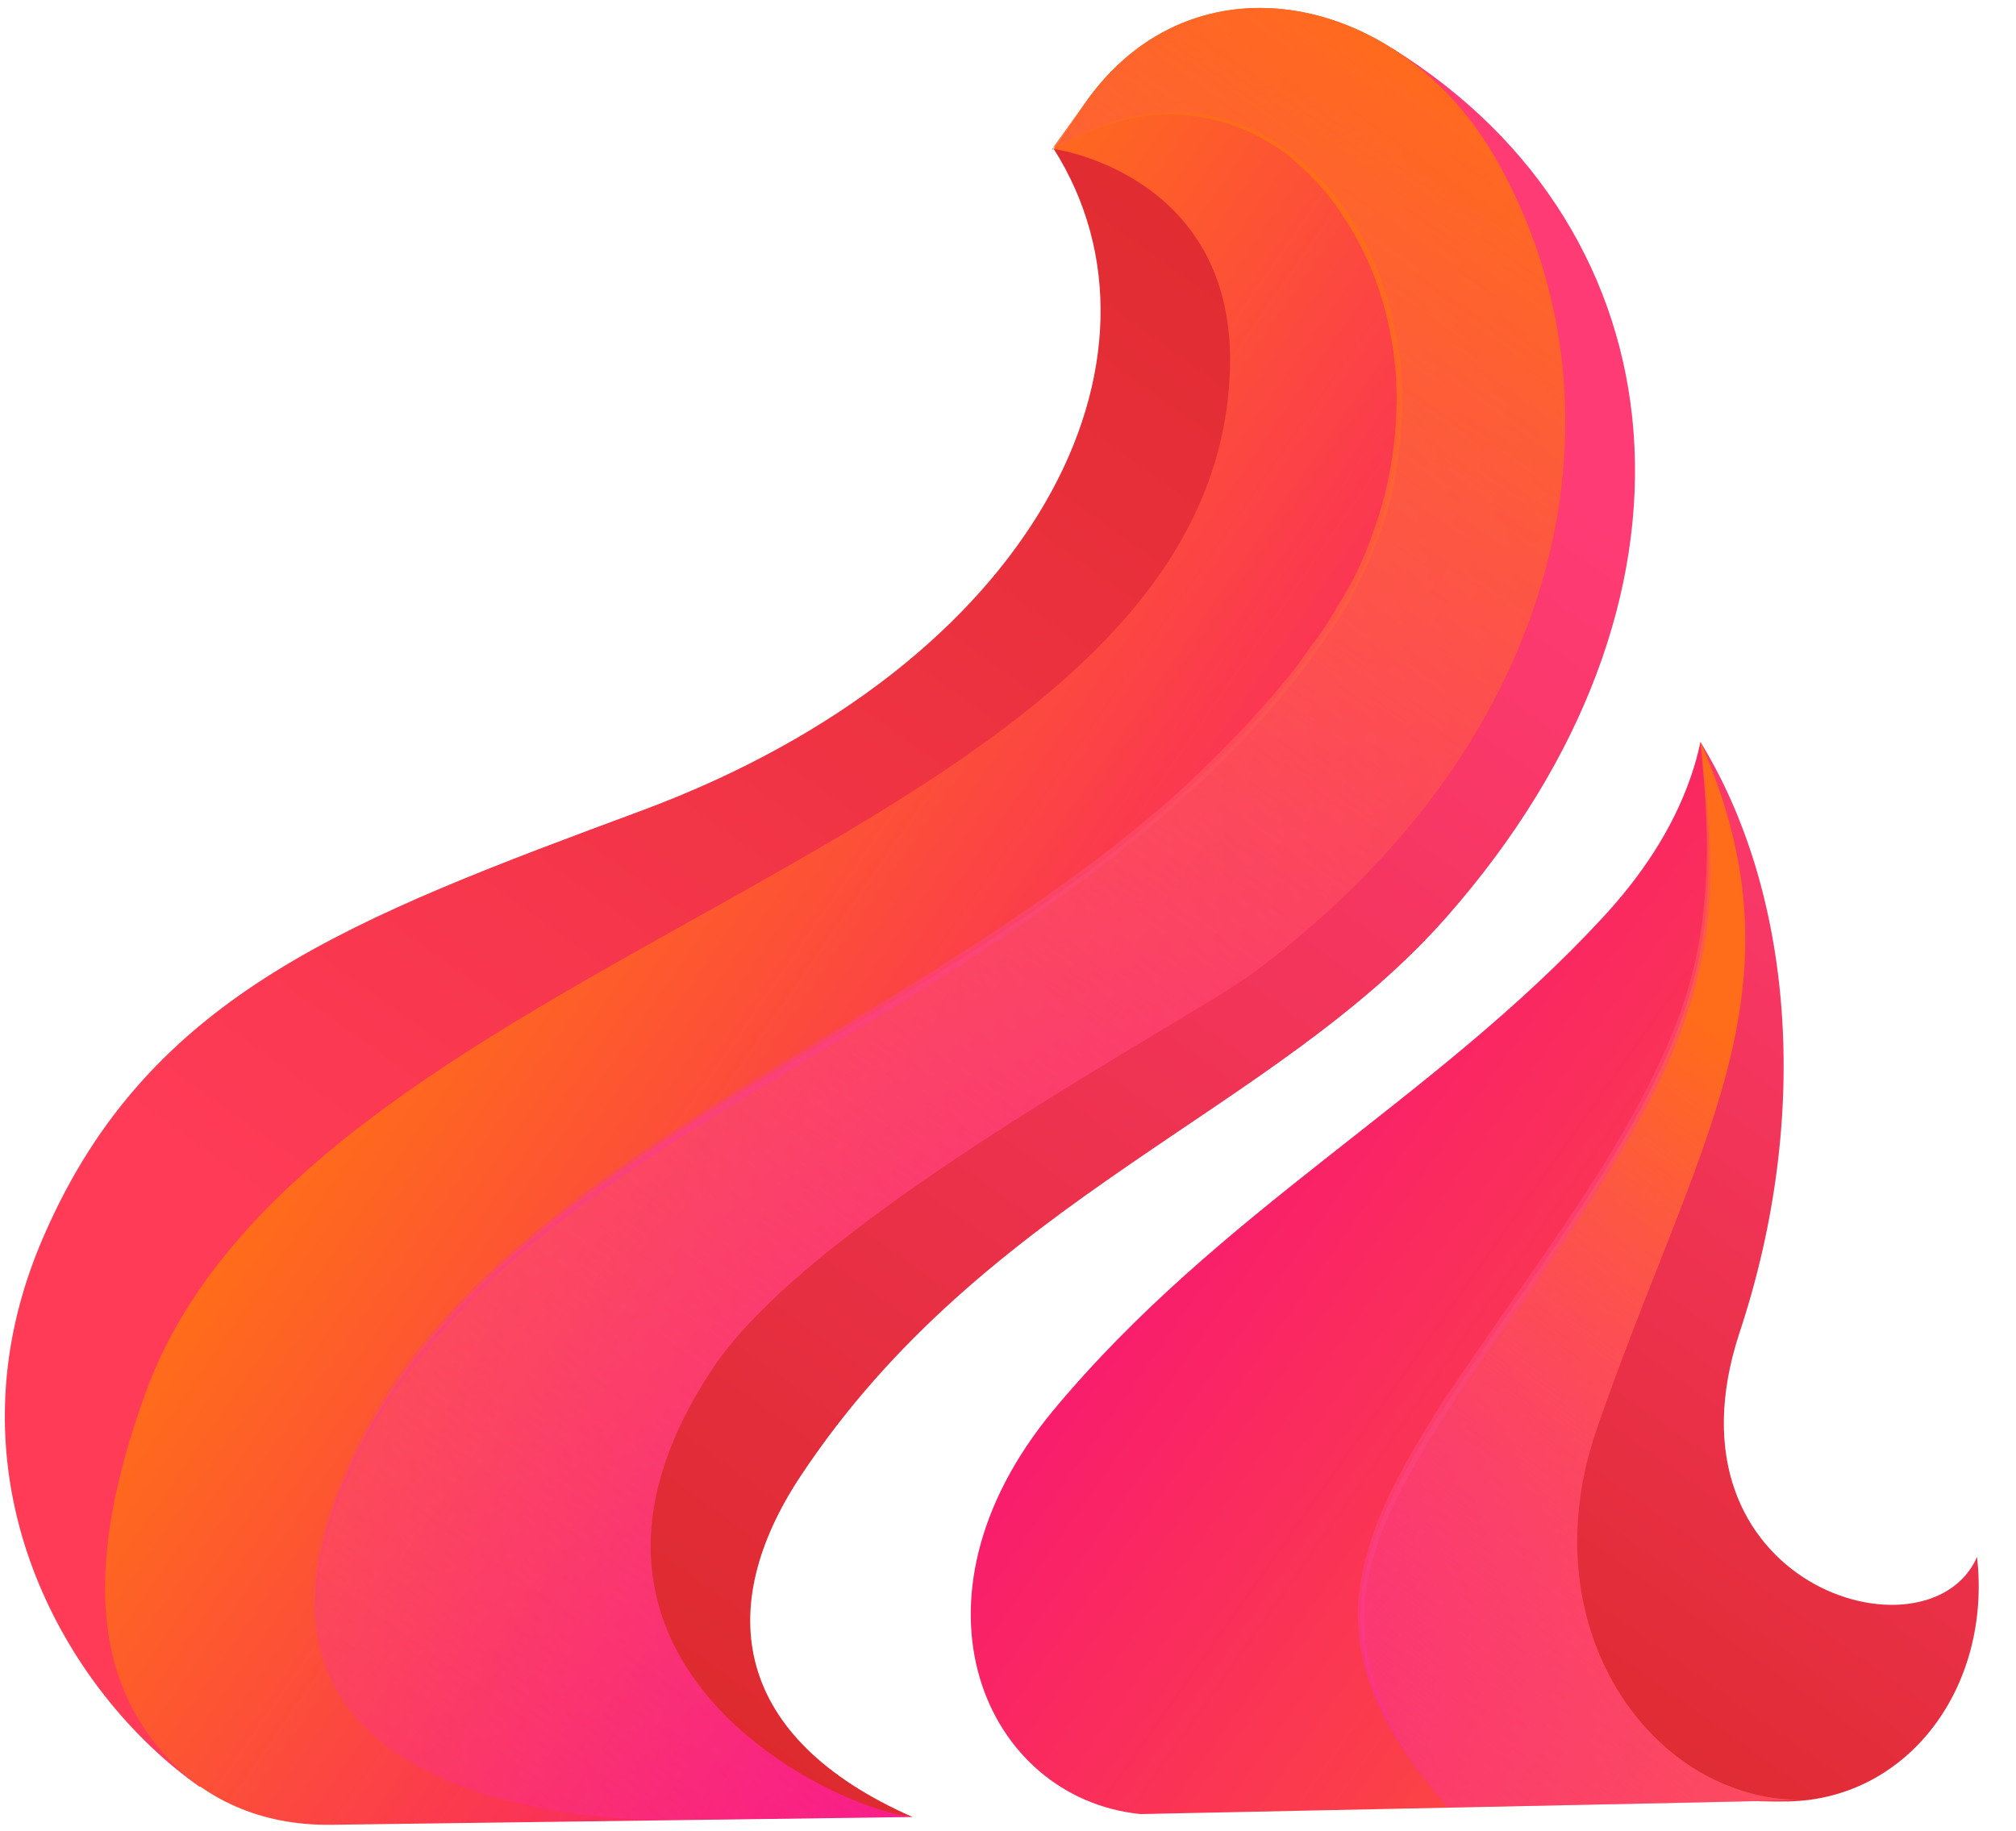 <svg version="1.2" xmlns="http://www.w3.org/2000/svg" viewBox="0 -1 207 188" width="207" height="188">
	<title>2875019</title>
	<defs>
		<linearGradient id="g1" x2="1" gradientUnits="userSpaceOnUse" gradientTransform="matrix(-90.313,128.981,-353.616,-247.603,358.881,164.331)">
			<stop offset=".007" stop-color="#dd2a2d"/>
			<stop offset="1" stop-color="#ff3b57"/>
		</linearGradient>
		<linearGradient id="g2" x2="1" gradientUnits="userSpaceOnUse" gradientTransform="matrix(90.799,-129.676,381.805,267.341,-163.482,15.262)">
			<stop offset=".007" stop-color="#dd2a2d"/>
			<stop offset="1" stop-color="#ff3b75"/>
		</linearGradient>
		<linearGradient id="g3" x2="1" gradientUnits="userSpaceOnUse" gradientTransform="matrix(61.86,-88.345,103.463,72.445,107.431,145.992)">
			<stop offset=".007" stop-color="#dd2a2d"/>
			<stop offset="1" stop-color="#ff3b75"/>
		</linearGradient>
		<linearGradient id="g4" x2="1" gradientUnits="userSpaceOnUse" gradientTransform="matrix(-107.058,-74.962,108.136,-154.435,186.4,236.807)">
			<stop offset="0" stop-color="#ff6c1a"/>
			<stop offset="1" stop-color="#f81476"/>
		</linearGradient>
		<linearGradient id="g5" x2="1" gradientUnits="userSpaceOnUse" gradientTransform="matrix(74.553,52.202,-124.149,177.304,120.691,-11.649)">
			<stop offset="0" stop-color="#ff6c1a"/>
			<stop offset="1" stop-color="#f81476"/>
		</linearGradient>
		<linearGradient id="g6" x2="1" gradientUnits="userSpaceOnUse" gradientTransform="matrix(-147.274,210.331,-491.816,-344.37,354.755,149.313)">
			<stop offset="0" stop-color="#ff6c1a"/>
			<stop offset="1" stop-color="#f814ff" stop-opacity="0"/>
		</linearGradient>
		<linearGradient id="g7" x2="1" gradientUnits="userSpaceOnUse" gradientTransform="matrix(-107.917,154.123,-440.324,-308.316,362.455,175.246)">
			<stop offset="0" stop-color="#ff6c1a"/>
			<stop offset="1" stop-color="#f814ff" stop-opacity="0"/>
		</linearGradient>
		<linearGradient id="g8" x2="1" gradientUnits="userSpaceOnUse" gradientTransform="matrix(-69.96,99.914,-145.303,-101.741,252.577,158.978)">
			<stop offset="0" stop-color="#ff6c1a"/>
			<stop offset="1" stop-color="#f814ff" stop-opacity="0"/>
		</linearGradient>
		<linearGradient id="g9" x2="1" gradientUnits="userSpaceOnUse" gradientTransform="matrix(34.395,24.083,-60.667,86.642,174.273,75.026)">
			<stop offset="0" stop-color="#ff6c1a"/>
			<stop offset="1" stop-color="#f814ff" stop-opacity="0"/>
		</linearGradient>
	</defs>
	<style>
		.s0 { fill: url(#g1) } 
		.s1 { fill: url(#g2) } 
		.s2 { fill: url(#g3) } 
		.s3 { fill: url(#g4) } 
		.s4 { fill: url(#g5) } 
		.s5 { mix-blend-mode: screen;fill: url(#g6) } 
		.s6 { fill: url(#g7) } 
		.s7 { mix-blend-mode: screen;fill: url(#g8) } 
		.s8 { fill: url(#g9) } 
	</style>
	<g id="OBJECTS">
		<g id="&lt;Group&gt;">
			<path id="&lt;Path&gt;" fill-rule="evenodd" class="s0" d="m108.2 14.3c13.5 21.3-1.7 52.8-42.2 67.9-29.9 11.1-50.6 18.8-61.4 43.5-11 24.8 2.1 47.1 15.9 56.8 24.6-2.9 98.1-78.2 114.1-124.9 16.1-46.6-5.8-48.7-26.4-43.3z"/>
			<path id="&lt;Path&gt;" fill-rule="evenodd" class="s1" d="m93.7 185.6c-18.4-8.1-20.5-21.4-11.5-35 19-28.7 48.7-37.3 66.4-57.5 28.4-32.3 24.5-70.4-5.6-89.1-1.2 8 9.3 71.1-15.5 83.5-28.6 14.3-73.5 45.3-73.4 65.2 0.2 19.8 3.2 28.5 39.6 32.9z"/>
			<path id="&lt;Path&gt;" fill-rule="evenodd" class="s2" d="m183.7 184c12.3-0.3 20.8-11.8 19.3-25.1-5 11.3-32.9 2.9-24.4-23 7.5-22.6 5.4-45.4-4-60.7 0.5 2.8 7.9 25.9-8.8 57.7-12.9 24.8-14.6 51.8 17.9 51.1z"/>
			<path id="&lt;Path&gt;" fill-rule="evenodd" class="s3" d="m186.3 183.8c-15.8 1.1-29.6-16.8-22.4-37.9 10.2-29.6 22-45.2 10.7-70.7q-0.4 1.9-1 3.6c-1.9 5.5-5.2 10.3-9.1 14.5-17.4 18.8-39.2 29.9-56.4 50.6-16.1 19.5-6.9 39.8 9 41.4 0 0 68.3-1.4 69.2-1.5z"/>
			<path id="&lt;Path&gt;" fill-rule="evenodd" class="s4" d="m34 186.4l59.7-0.8c-8.9-1-40.2-16.5-20.5-46.1 10.3-15.5 48.6-35.5 55.5-40.6 32.8-24.4 39-58.7 25-83.4-9.6-17.1-31.1-21.9-42.3-5.9l-3.2 4.7c3.8 0.6 18.4 4.7 18.1 22.2-1 49.4-94.3 59.1-111.3 105.4-6.8 18.6-4.8 29.8 1.9 37.3 4 4.5 9.8 7.3 17.1 7.2z"/>
			<path id="&lt;Path&gt;" fill-rule="evenodd" class="s5" d="m136.3 63.7c-27.3 39.8-83.2 48.5-100.3 85.8-17.2 37.3 32 36.4 32 36.4l25.7-0.3c-8.9-1-40.2-16.5-20.5-46.1 10.3-15.5 48.6-35.5 55.5-40.6 32.8-24.4 39-58.7 25-83.4-9.6-17.1-31.1-21.9-42.3-5.9l-3.2 4.7c25.9-15.4 47.4 21.3 28.1 49.4z"/>
			<g id="&lt;Group&gt;" style="mix-blend-mode: screen">
				<path id="&lt;Path&gt;" fill-rule="evenodd" class="s6" d="m111.4 9.6l-3.2 4.7-0.1-0.1c2.5-1.4 5.2-2.6 8-3.2 2.8-0.6 5.7-0.7 8.6 0 5.6 1.2 10.5 5.1 13.7 9.9 3.2 4.8 4.9 10.5 5.5 16.2 0.2 2.9 0.1 5.8-0.3 8.6-0.3 2.9-1 5.7-2 8.4-1 2.7-2.3 5.3-3.7 7.8l-1.2 1.8c-0.4 0.6-0.8 1.2-1.3 1.8-0.8 1.2-1.6 2.3-2.5 3.4-3.6 4.6-7.6 8.7-11.9 12.5-8.5 7.7-18.1 14.1-27.9 20.2-9.7 6-19.7 11.6-29.1 18.1-4.7 3.3-9.2 6.7-13.4 10.6-4.1 4-7.9 8.3-11 13.1-2.9 4.8-5.3 10.1-6.5 15.6-0.5 2.8-0.6 5.7-0.1 8.5 0.5 2.7 1.8 5.3 3.6 7.5 1.8 2.2 4.1 3.9 6.6 5.3 2.5 1.4 5.1 2.4 7.9 3.2 2.7 0.8 5.5 1.4 8.4 1.8 2.8 0.4 5.7 0.6 8.5 0.6-2.8 0.1-5.7-0.2-8.5-0.5-2.9-0.4-5.7-0.9-8.5-1.7-2.7-0.7-5.5-1.7-8-3.1-2.5-1.3-4.9-3.1-6.8-5.3-1.9-2.2-3.2-4.9-3.7-7.7-0.6-2.9-0.5-5.8 0-8.7 1.2-5.6 3.6-11 6.6-15.9 3-4.9 6.8-9.2 11-13.2 4.2-3.9 8.7-7.5 13.4-10.8 9.4-6.6 19.4-12.3 29.1-18.3 9.7-6 19.3-12.3 27.9-19.9 4.2-3.8 8.2-7.9 11.8-12.3 0.9-1.1 1.7-2.3 2.5-3.4 0.5-0.6 0.9-1.2 1.3-1.8l1.1-1.8c1.5-2.4 2.8-4.9 3.7-7.6 1-2.7 1.7-5.4 2.1-8.3 0.4-2.8 0.5-5.6 0.3-8.5-0.5-5.6-2.2-11.2-5.4-15.9-1.5-2.4-3.5-4.5-5.7-6.3-2.3-1.7-4.9-3-7.6-3.6-2.8-0.7-5.7-0.7-8.5-0.1-2.8 0.6-5.4 1.7-7.9 3.1l-0.2 0.1 0.1-0.2z"/>
			</g>
			<path id="&lt;Path&gt;" fill-rule="evenodd" class="s7" d="m148.6 184.6c18.1-0.3 37.2-0.7 37.7-0.8-15.8 1.1-29.6-16.8-22.4-37.9 10.2-29.6 22-45.2 10.7-70.7 2.7 21.4-0.4 31.1-17.5 55.5-17.1 24.4-24.6 34.6-8.5 53.9z"/>
			<g id="&lt;Group&gt;" style="mix-blend-mode: screen">
				<path id="&lt;Path&gt;" fill-rule="evenodd" class="s8" d="m174.6 75.2c0.7 5 1.2 10.1 1 15.1-0.2 5.1-1.3 10.1-3.1 14.9-1.8 4.8-4.3 9.2-6.9 13.5-2.6 4.4-5.5 8.5-8.3 12.7-2.9 4.1-5.9 8.2-8.6 12.4-2.7 4.3-5.4 8.6-7.1 13.3-0.8 2.3-1.4 4.7-1.5 7.2-0.1 2.5 0.2 5 1 7.4 1.5 4.8 4.4 9 7.5 12.9-3.3-3.8-6.3-7.9-8-12.8-0.9-2.4-1.2-4.9-1.2-7.5 0.1-2.6 0.7-5.1 1.5-7.5 0.8-2.4 1.9-4.7 3.1-6.9 1.2-2.3 2.6-4.4 3.9-6.6 2.8-4.2 5.7-8.3 8.6-12.5 5.7-8.2 11.5-16.6 15.3-25.9 1.9-4.6 3-9.6 3.3-14.6 0.4-5 0-10-0.5-15.1z"/>
			</g>
		</g>
	</g>
</svg>